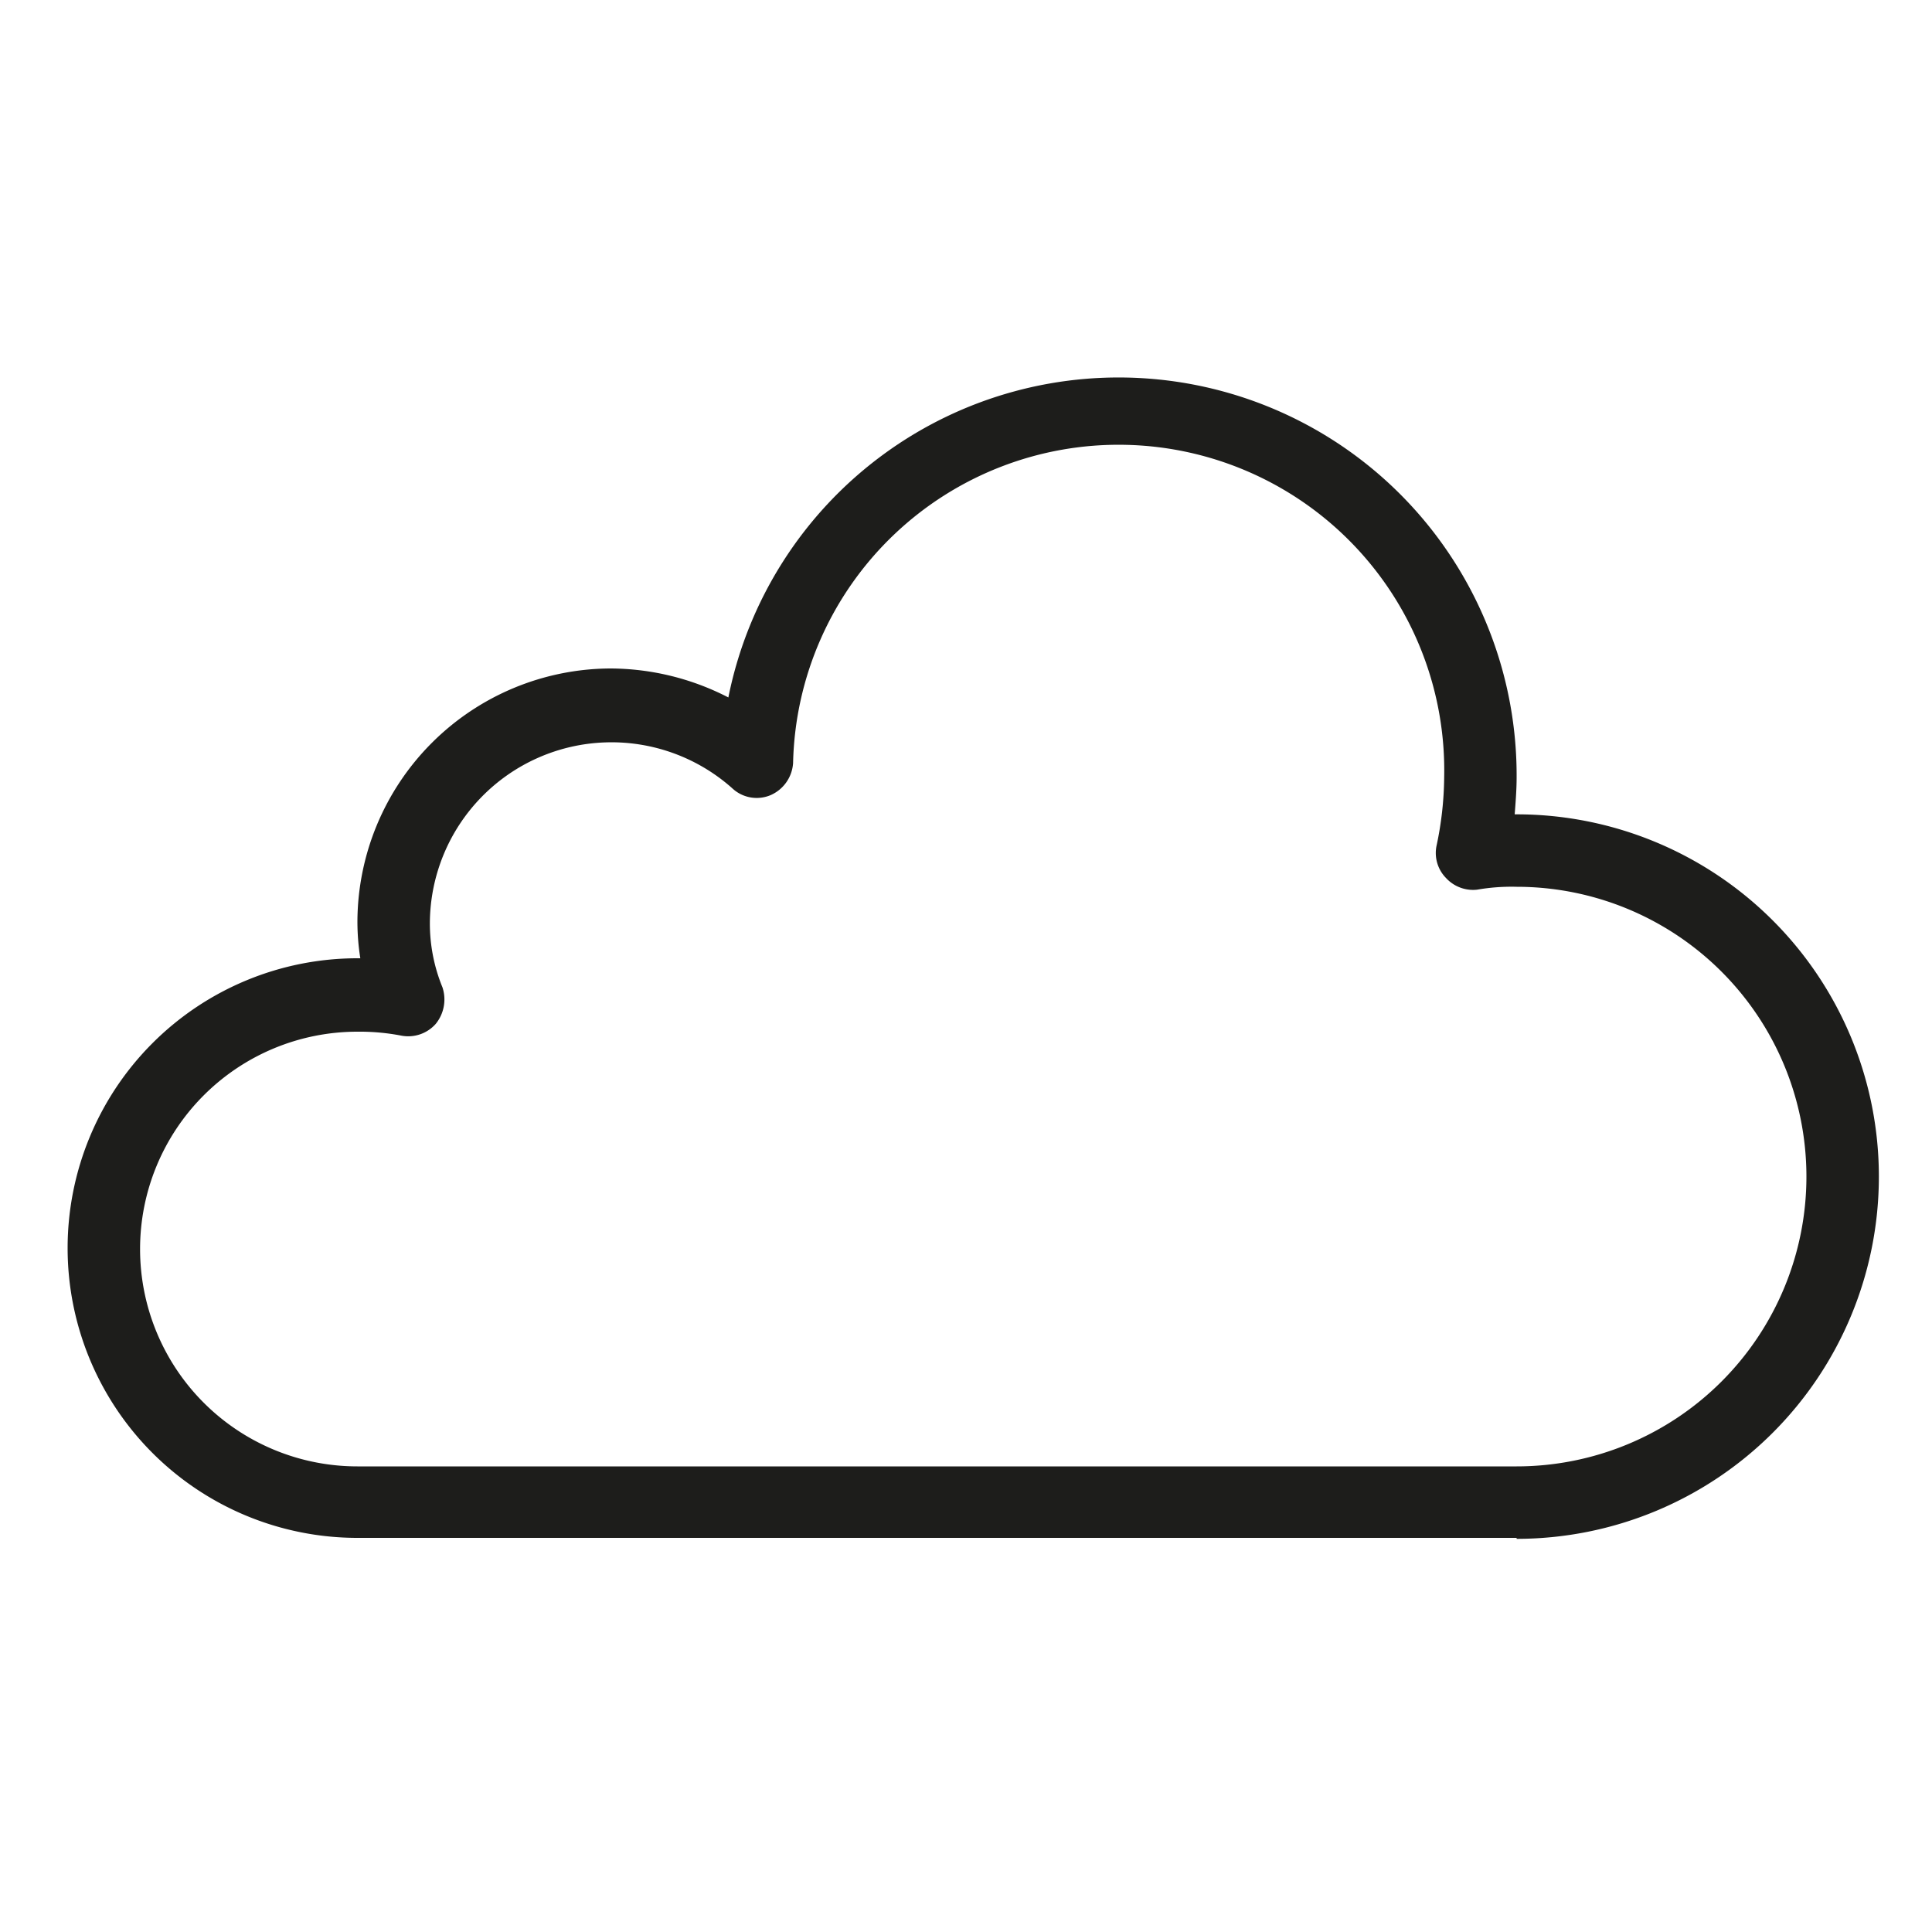 <svg id="Layer_1" data-name="Layer 1" xmlns="http://www.w3.org/2000/svg" viewBox="0 0 200 200"><defs><style>.cls-1{fill:#1d1d1b;}</style></defs><title>0</title><path class="cls-1" d="M157,159.2H37a30,30,0,0,1,0-60h.3a24.3,24.3,0,0,1-.3-3.8A26.3,26.3,0,0,1,63.2,69.2a26.8,26.8,0,0,1,12.2,3A41.2,41.2,0,0,1,157,80.5c0,1.2-.1,2.5-.2,3.8h.2a37.5,37.5,0,1,1,0,75ZM37,106.8a22.5,22.5,0,1,0,0,45H157a30,30,0,0,0,0-60,20.8,20.8,0,0,0-4.1.3,3.8,3.8,0,0,1-3.2-1.2,3.7,3.7,0,0,1-1-3.3,35.1,35.1,0,0,0,.8-7.1A33.7,33.7,0,0,0,82.1,79a3.9,3.9,0,0,1-2.3,3.3,3.7,3.7,0,0,1-4-.7A18.8,18.8,0,0,0,44.5,95.5a17.4,17.4,0,0,0,1.3,6.7,4,4,0,0,1-.7,3.8,3.8,3.8,0,0,1-3.6,1.2A22.8,22.8,0,0,0,37,106.8Z"/></svg>